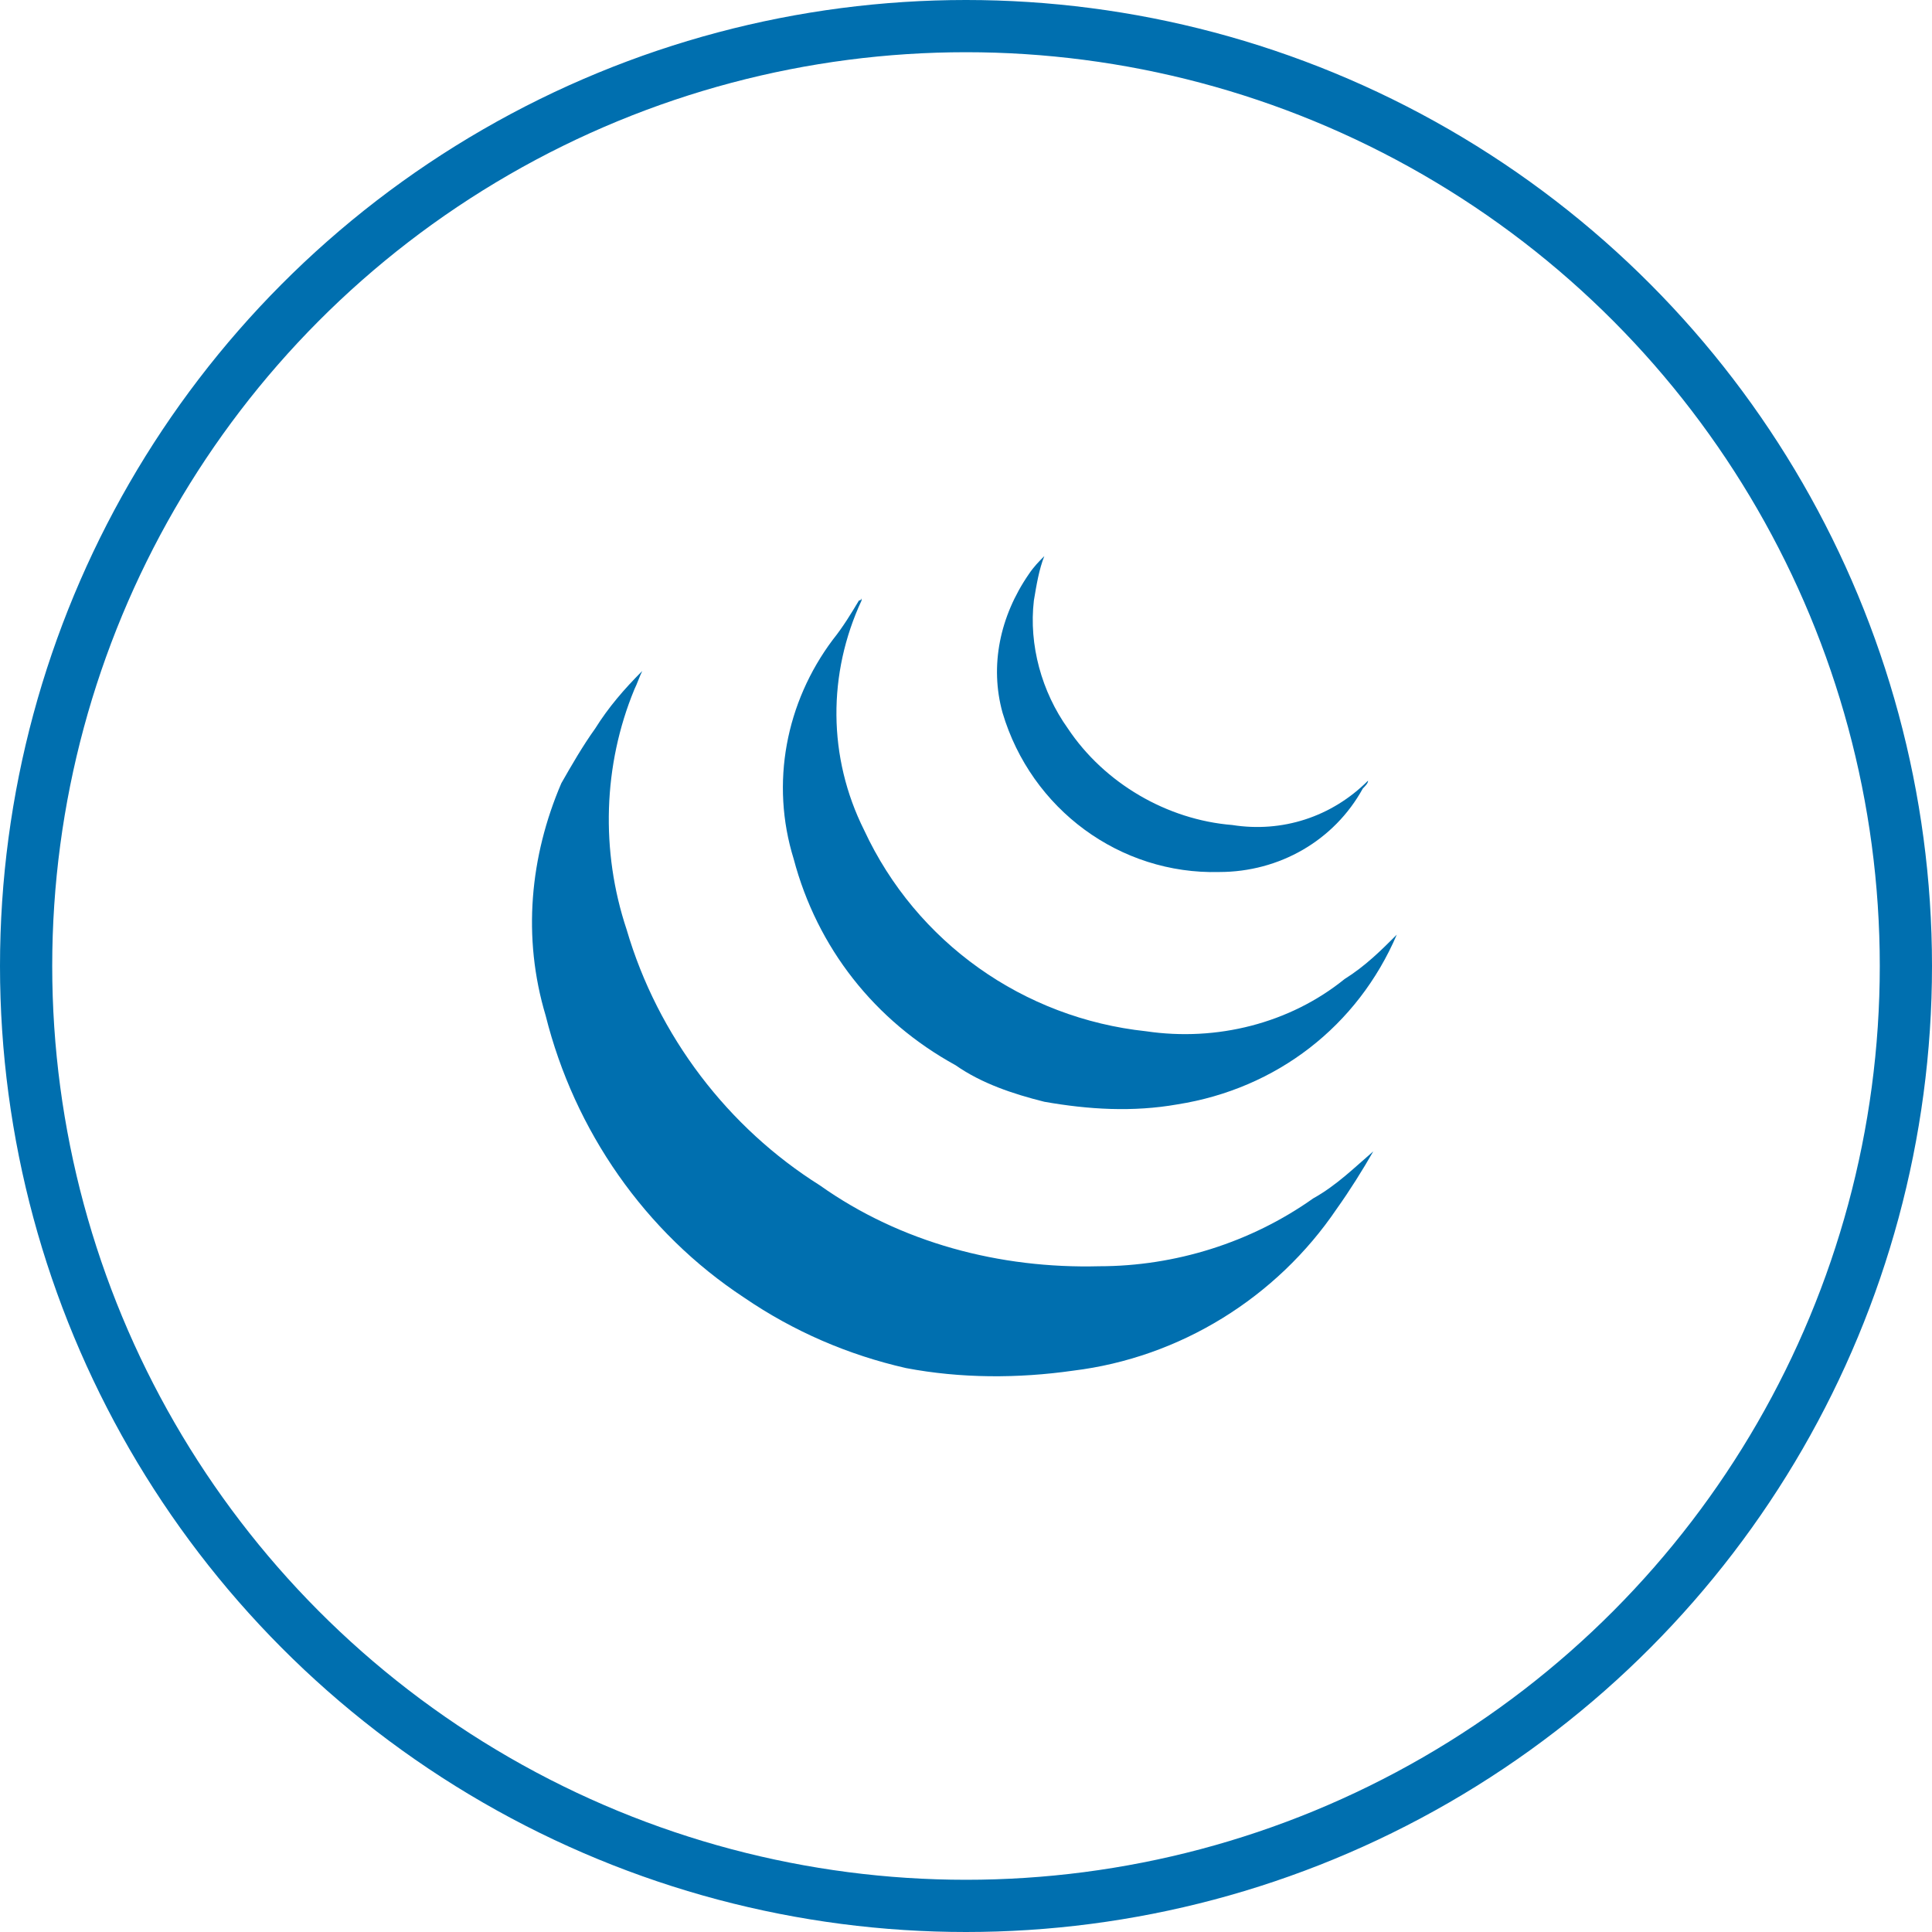 <?xml version="1.0" encoding="utf-8"?>
<!-- Generator: Adobe Illustrator 21.0.2, SVG Export Plug-In . SVG Version: 6.00 Build 0)  -->
<svg version="1.1" id="Layer_1" xmlns="http://www.w3.org/2000/svg" xmlns:xlink="http://www.w3.org/1999/xlink" x="0px" y="0px"
	 viewBox="0 0 74 74" style="enable-background:new 0 0 74 74;" xml:space="preserve">
<style type="text/css">
	.st0{fill:none;stroke:#006FAF;stroke-width:2;stroke-miterlimit:10;}
	.st1{fill:#006FAF;}
</style>
<title>jquery</title>
<circle class="st0" cx="37" cy="37" r="36"/>
<g>
	<path class="st1" d="M52.6,44.1c-0.4,0.7-0.9,1.5-1.4,2.2c-2.3,3.4-6,5.7-10.1,6.2c-2.1,0.3-4.3,0.3-6.4-0.1
		c-2.2-0.5-4.3-1.4-6.2-2.7c-3.8-2.5-6.5-6.4-7.6-10.8c-0.9-3-0.6-6.1,0.6-8.9c0.4-0.7,0.8-1.4,1.3-2.1c0.5-0.8,1.1-1.5,1.8-2.2
		c-0.1,0.2-0.2,0.5-0.3,0.7c-1.2,2.9-1.3,6.2-0.3,9.2c1.2,4.1,3.9,7.6,7.4,9.8c3.1,2.2,6.9,3.2,10.7,3.1c2.9,0,5.8-0.9,8.2-2.6
		C51.2,45.4,51.9,44.7,52.6,44.1L52.6,44.1z"/>
	<path class="st1" d="M53.5,35.8c-1.5,3.5-4.6,5.9-8.4,6.5c-1.7,0.3-3.4,0.2-5.1-0.1c-1.2-0.3-2.4-0.7-3.4-1.4
		c-3.1-1.7-5.3-4.5-6.2-7.9c-0.9-2.9-0.3-6,1.5-8.4c0.4-0.5,0.7-1,1-1.5c0,0,0.1,0,0.1-0.1l0,0V23c-1.3,2.8-1.3,6,0.1,8.8
		c2,4.3,6.1,7.2,10.8,7.7c2.7,0.4,5.5-0.3,7.6-2C52.3,37,52.9,36.4,53.5,35.8z"/>
	<path class="st1" d="M40,21.3c-0.2,0.5-0.3,1.1-0.4,1.7c-0.2,1.7,0.3,3.5,1.3,4.9c1.4,2.1,3.8,3.5,6.3,3.7c1.9,0.3,3.8-0.3,5.2-1.7
		c0,0.1-0.1,0.2-0.2,0.3c-1.1,2-3.2,3.2-5.5,3.2c-3.8,0.1-7.2-2.4-8.3-6.1c-0.5-1.8-0.1-3.7,1-5.3C39.6,21.7,39.8,21.5,40,21.3z"/>
</g>
</svg>
